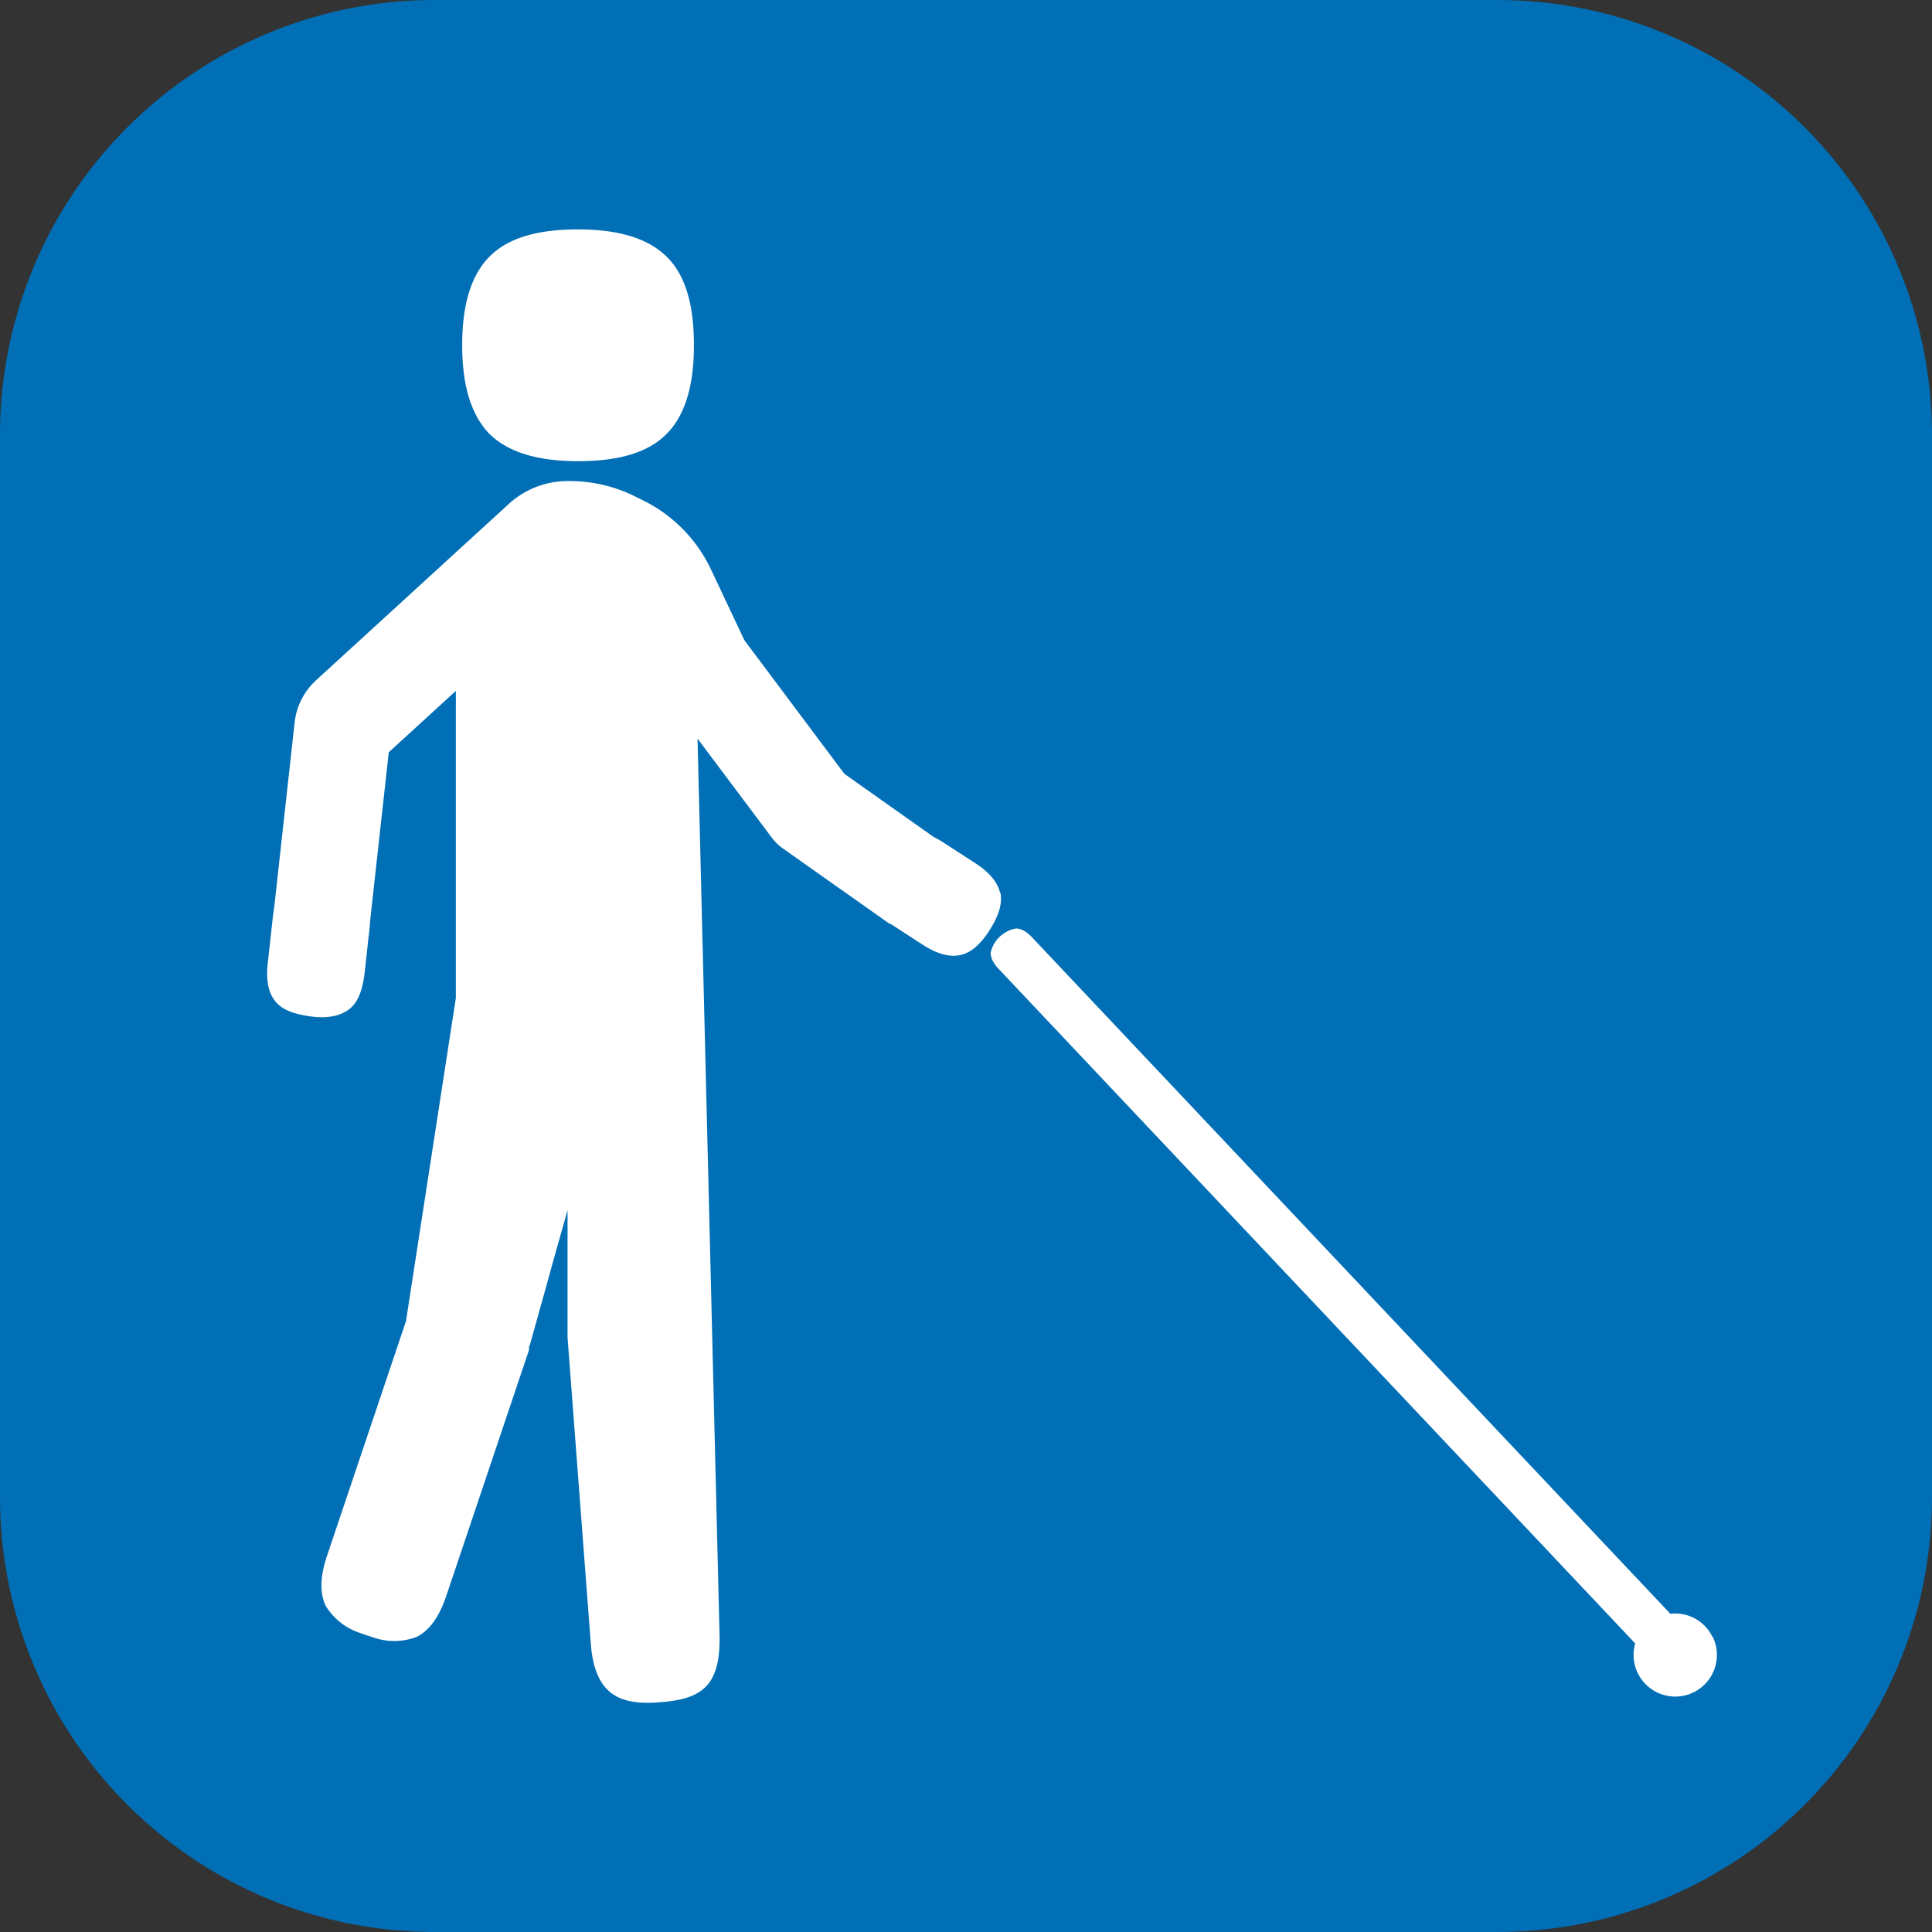 <svg xmlns="http://www.w3.org/2000/svg" viewBox="0 0 283.46 283.46"><rect x="0" y="0" width="283.46" height="283.46" fill="#333333" stroke="none"/><defs><style>.cls-1{fill:#006fb6;}.cls-2{fill:#fff;}</style></defs><g id="Layer_2" data-name="Layer 2"><g id="Layer_1-2" data-name="Layer 1"><path class="cls-1" d="M219.68,283.46H63.78A63.77,63.77,0,0,1,0,219.68V63.78A63.78,63.78,0,0,1,63.78,0h155.9a63.78,63.78,0,0,1,63.78,63.78v155.9a63.77,63.77,0,0,1-63.78,63.78"/><path class="cls-2" d="M71.81,63.66c-3.2-3.3-4-8.35-4-13s.77-9.73,4-13,8.35-4,13-4,9.72.78,13,4,4,8.35,4,13-.77,9.73-4,13-8.35,4-13,4-9.73-.78-13-4M146.73,131c-.44-1.88-2-3.31-3.68-4.38l-2.33-1.51-2.33-1.51a14.1,14.1,0,0,0-1.42-.81l-13.08-9.25L109.22,93.94,104.3,83.52a21.57,21.57,0,0,0-9.92-10.09l-1.31-.65a21.61,21.61,0,0,0-9.48-2.2h-.33A12.82,12.82,0,0,0,74.58,74L46.36,99.82a10,10,0,0,0-2.14,2.83,9.8,9.8,0,0,0-1,3.42l-3,27.14c-.06.36-.12.73-.16,1.09-.13,1.17-.26,2.32-.38,3.47s-.26,2.3-.39,3.47c-.22,2-.13,4.1,1.06,5.62s3.3,2,5.25,2.27,4.1.12,5.63-1.06,2-3.3,2.26-5.25c.13-1.18.26-2.33.38-3.47s.26-2.3.39-3.48c0-.36.06-.73.08-1.1l2.7-24.4,9.84-9v45.06l-7.29,47.24,0,.09-11.61,34.5h0l0,0c-.8,2.39-1.27,5.1-.19,7.35a9.27,9.27,0,0,0,5.11,4l.9.32.91.29a9.22,9.22,0,0,0,6.47-.08c2.22-1.14,3.49-3.6,4.3-6l12.14-36.08,0-.35c0-.19.12-.37.17-.55.79-2.84,1.59-5.71,2.4-8.59,1-3.71,2.07-7.42,3.08-11v18.7l3.42,45c.2,2.53.82,5.23,2.69,6.88s4.67,1.81,7.2,1.62,5.27-.55,7-2.33,2-4.58,2-7.12l-3.24-131.95,10.91,14.55a7.21,7.21,0,0,0,1.58,1.54l15.72,11.1.05-.06.07.05,2.32,1.51,2.33,1.51c1.65,1.07,3.6,1.94,5.5,1.57s3.31-2,4.38-3.68,1.95-3.61,1.58-5.5M251.24,240.15a6.07,6.07,0,0,0-6.17-3.38L200.6,189.64l-49.27-52.21-.12-.12-.26-.24c-.18-.15-.37-.29-.56-.42a2.75,2.75,0,0,0-1.28-.43,4.63,4.63,0,0,0-3.76,3.55,2.52,2.52,0,0,0,.36,1.3,5.36,5.36,0,0,0,.38.59l.22.27.12.13,49.27,52.21,44.22,46.86a6,6,0,0,0,.37,4.34,6.09,6.09,0,1,0,11-5.32"/></g></g></svg>